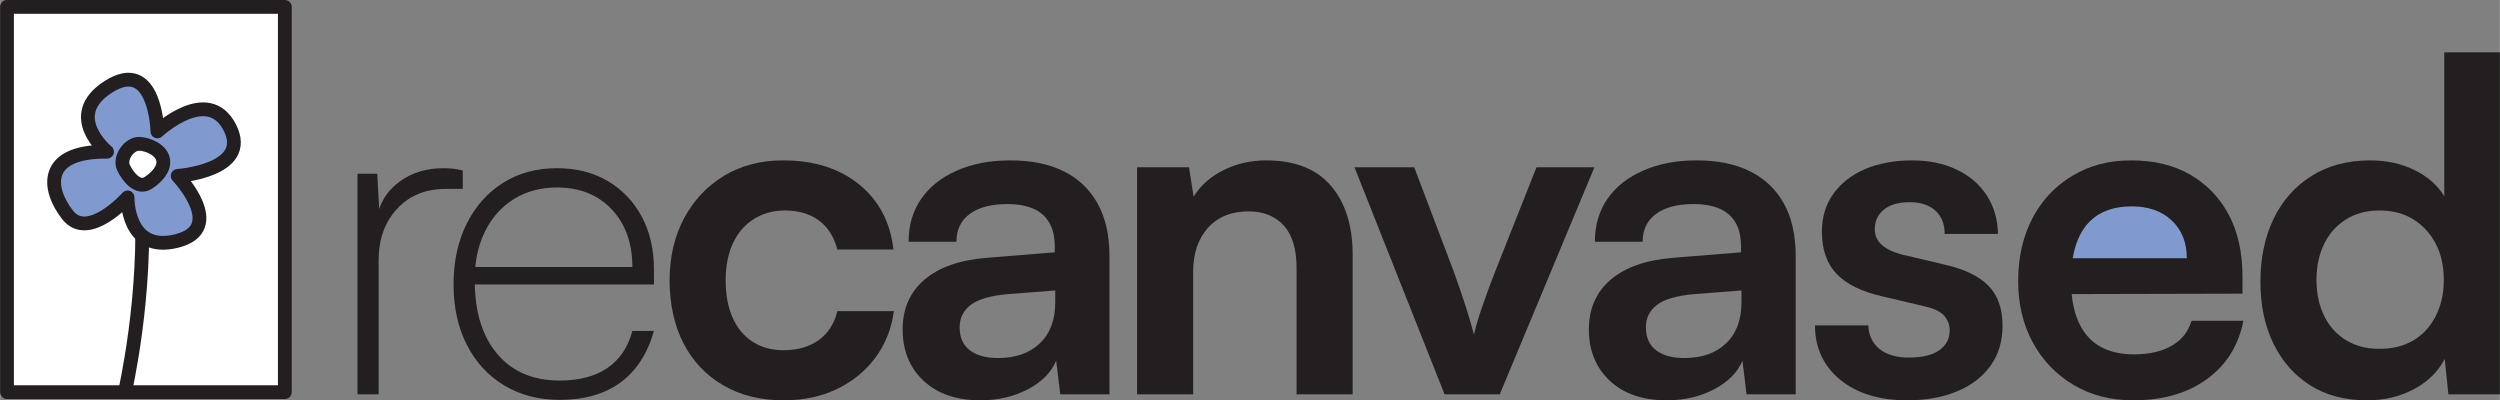 <?xml version="1.0" encoding="UTF-8"?>
<svg id="Layer_1" data-name="Layer 1" xmlns="http://www.w3.org/2000/svg" width="191.85mm" height="30.72mm" viewBox="0 0 543.84 87.09">
  <rect x="0" y="0" width="543.84" height="87.09" fill="#808080" stroke="none"/>
  <g id="Logo">
    <rect id="Frame" x="1.5" y="1.5" width="60.44" height="83.81" fill="#fff" stroke="#231f20" stroke-linejoin="round" stroke-width="3"/>
    <path id="Stem" d="M27.09,85.61s5.03-21.61,3.57-43.22" fill="none" stroke="#231f20" stroke-linejoin="round" stroke-width="3"/>
    <g id="Petals">
      <path id="Fill" d="M23.41,33.2s-9.55-7.83.28-14.12c10.28-6.57,10.69,9.7,10.69,9.7,0,0,10.96-10.24,15.75-.84,4.79,9.41-11.35,10.52-11.35,10.52,0,0,10.79,11.38-.18,14.15s-10.72-9.47-10.72-9.47c0,0-8.51,9.59-13.04,3.81-4.53-5.78-5.3-13.91,8.57-13.75Z" fill="#8099ce"/>
      <path id="Outline" d="M23.26,33.01s-9.55-7.83.28-14.12c10.28-6.57,10.69,9.7,10.69,9.7,0,0,10.96-10.24,15.75-.84,4.79,9.41-11.35,10.52-11.35,10.52,0,0,10.79,11.38-.18,14.15s-10.72-9.47-10.72-9.47c0,0-8.51,9.59-13.04,3.81-4.53-5.78-5.3-13.91,8.57-13.75Z" fill="none" stroke="#231f20" stroke-linejoin="round" stroke-width="3"/>
    </g>
    <path id="Centre" d="M35.45,34.67c.5,2.37-2.12,4.45-3.38,5.21-2.08,1.25-4.27-1.39-5.21-3.38-1.03-2.19,1.27-5.25,3.38-5.21,1.89.04,4.76,1.27,5.21,3.38Z" fill="#fff" stroke="#231f20" stroke-linejoin="round" stroke-width="3"/>
  </g>
  <g id="Text">
    <path id="e-fill" d="M472.49,47.99c2.17,2.07,3.25,4.8,3.25,8.2h-24.84c.25-1.51.63-2.87,1.14-4.1,1-2.4,2.49-4.2,4.45-5.4,1.97-1.2,4.39-1.8,7.25-1.8,3.67,0,6.59,1.03,8.75,3.1Z" fill="#8099ce"/>
    <g id="re">
      <path d="M98.5,36.69c-.63-.07-1.32-.1-2.05-.1-3.67,0-6.82.95-9.45,2.85-2.19,1.58-3.71,3.6-4.53,6.04l-.42-7.69h-4.3v48h4.6v-29.2c0-4.53,1.33-8.25,4-11.15,2.67-2.9,6.23-4.35,10.7-4.35h3.6v-4c-.8-.2-1.52-.33-2.15-.4Z" fill="#231f20"/>
      <path d="M142.25,58.69c0-4.4-.88-8.25-2.65-11.55-1.77-3.3-4.23-5.88-7.4-7.75-3.17-1.87-6.85-2.8-11.05-2.8-4.47,0-8.38,1.07-11.75,3.2-3.37,2.13-6,5.1-7.9,8.9-1.9,3.8-2.85,8.2-2.85,13.2s.97,9.38,2.9,13.15c1.93,3.77,4.63,6.7,8.1,8.8,3.47,2.1,7.5,3.15,12.1,3.15,5.4,0,9.82-1.27,13.25-3.8,3.43-2.53,5.85-6.27,7.25-11.2h-4.7c-.93,3.53-2.73,6.22-5.4,8.05s-6.13,2.75-10.4,2.75c-5.8,0-10.33-1.93-13.6-5.8-3.11-3.68-4.74-8.71-4.88-15.1h38.98v-3.2ZM103.38,58.09c.27-2.86.98-5.45,2.12-7.75,1.5-3.03,3.6-5.38,6.3-7.05s5.82-2.5,9.35-2.5c4.93,0,8.9,1.58,11.9,4.75s4.5,7.35,4.5,12.55h-34.17Z" fill="#231f20"/>
    </g>
    <g id="canvased">
      <path d="M476.74,69.79c-.66,2.33-2.08,4.13-4.25,5.4-2.16,1.27-4.91,1.9-8.25,1.9-4.53,0-7.95-1.37-10.25-4.1-1.83-2.18-2.94-5.18-3.31-9.01l37.16-.09v-3.7c0-5.2-.98-9.67-2.95-13.4-1.53-2.91-3.57-5.33-6.1-7.24-.71-.55-1.46-1.05-2.25-1.51-3.6-2.1-7.9-3.15-12.9-3.15s-9.06,1.12-12.8,3.35c-2.53,1.51-4.68,3.42-6.45,5.72-.83,1.09-1.59,2.26-2.25,3.53-2.06,3.93-3.1,8.47-3.1,13.6s1.07,9.55,3.2,13.45c2.14,3.9,5.09,6.97,8.85,9.2,3.77,2.23,8.09,3.35,12.95,3.35,6.47,0,11.82-1.53,16.05-4.6,4.24-3.07,6.89-7.3,7.95-12.7h-11.3ZM452.04,52.09c1-2.4,2.49-4.2,4.45-5.4,1.97-1.2,4.39-1.8,7.25-1.8,3.67,0,6.59,1.03,8.75,3.1,2.17,2.07,3.25,4.8,3.25,8.2h-24.84c.25-1.51.63-2.87,1.14-4.1Z" fill="#231f20"/>
      <path d="M182.15,67.69c-.67,2.73-2.02,4.83-4.05,6.3-2.04,1.47-4.59,2.2-7.65,2.2-2.6,0-4.85-.62-6.75-1.85-1.9-1.23-3.35-2.98-4.35-5.25-1-2.27-1.5-4.97-1.5-8.1s.53-5.83,1.6-8.1c1.06-2.27,2.58-4.02,4.55-5.25,1.97-1.23,4.21-1.85,6.75-1.85,2.93,0,5.38.72,7.35,2.15,1.96,1.43,3.32,3.55,4.05,6.35h12.2c-.67-5.93-3.15-10.65-7.45-14.15-4.3-3.5-9.82-5.25-16.55-5.25-4.87,0-9.15,1.12-12.85,3.35s-6.6,5.32-8.7,9.25-3.15,8.43-3.15,13.5,1.02,9.85,3.05,13.75c2.03,3.9,4.91,6.93,8.65,9.1,3.73,2.17,8.1,3.25,13.1,3.25,4.33,0,8.2-.82,11.6-2.45s6.18-3.9,8.35-6.8c2.16-2.9,3.52-6.28,4.05-10.15h-12.3Z" fill="#231f20"/>
      <path d="M238.75,44.24c-1.74-3.1-4.2-5.43-7.4-7s-7.04-2.35-11.5-2.35-8.29.73-11.65,2.2c-3.37,1.47-5.97,3.52-7.8,6.15-1.84,2.63-2.75,5.75-2.75,9.35h10.4c0-2.6.96-4.62,2.9-6.05,1.93-1.43,4.7-2.15,8.3-2.15,2.06,0,3.86.32,5.4.95,1.53.63,2.71,1.63,3.55,3,.83,1.37,1.25,3.18,1.25,5.45v1.1l-14.8,1.2c-5.87.47-10.39,2.05-13.55,4.75-3.17,2.7-4.75,6.32-4.75,10.85s1.51,8.32,4.55,11.15c3.03,2.83,7.15,4.25,12.35,4.25,3.86,0,7.31-.8,10.35-2.4,3.03-1.6,5.08-3.67,6.15-6.2l.9,7.3h10.7v-30c0-4.6-.87-8.45-2.6-11.55ZM229.55,65.79c0,3.8-1.12,6.77-3.35,8.9-2.24,2.13-5.25,3.2-9.05,3.2-2.67,0-4.74-.57-6.2-1.7-1.47-1.13-2.2-2.8-2.2-5,0-2,.8-3.62,2.4-4.85,1.6-1.23,4.3-2.02,8.1-2.35l10.3-.8v2.6Z" fill="#231f20"/>
      <path d="M289.5,40.39c-3.17-3.67-7.85-5.5-14.05-5.5-3.34,0-6.42.7-9.25,2.1-2.84,1.4-5.02,3.33-6.55,5.8l-1-6.4h-11.3v49.4h12.2v-26.6c0-4,1.06-7.2,3.2-9.6,2.13-2.4,5.1-3.6,8.9-3.6,3.2,0,5.73,1.02,7.6,3.05,1.86,2.03,2.8,5.12,2.8,9.25v27.5h12.2v-30.4c0-6.33-1.59-11.33-4.75-15Z" fill="#231f20"/>
      <path d="M334.25,36.39l-9,22.7c-1.07,2.73-2.02,5.32-2.85,7.75-.84,2.43-1.42,4.42-1.75,5.95-.34-1.33-.89-3.22-1.65-5.65-.77-2.43-1.69-5.12-2.75-8.05l-8.6-22.7h-13l19.6,49.4h12l20.6-49.4h-12.6Z" fill="#231f20"/>
      <path d="M388.05,44.24c-1.74-3.1-4.21-5.43-7.41-7-3.19-1.57-7.03-2.35-11.5-2.35s-8.28.73-11.64,2.2c-3.37,1.47-5.97,3.52-7.8,6.15-1.84,2.63-2.75,5.75-2.75,9.35h10.39c0-2.6.97-4.62,2.91-6.05,1.93-1.43,4.7-2.15,8.3-2.15,2.06,0,3.86.32,5.4.95,1.53.63,2.71,1.63,3.55,3,.83,1.37,1.25,3.18,1.25,5.45v1.1l-14.8,1.2c-5.87.47-10.39,2.05-13.56,4.75-3.16,2.7-4.75,6.32-4.75,10.85s1.52,8.32,4.56,11.15c3.03,2.83,7.14,4.25,12.35,4.25,3.86,0,7.31-.8,10.34-2.4,3.04-1.6,5.09-3.67,6.16-6.2l.9,7.3h10.69v-30c0-4.6-.86-8.45-2.59-11.55ZM378.84,65.79c0,3.8-1.11,6.77-3.34,8.9-2.24,2.13-5.25,3.2-9.05,3.2-2.67,0-4.74-.57-6.2-1.7-1.47-1.13-2.2-2.8-2.2-5,0-2,.79-3.62,2.4-4.85,1.6-1.23,4.3-2.02,8.1-2.35l10.29-.8v2.6Z" fill="#231f20"/>
      <path d="M432.5,62.09c-2.11-2.07-5.22-3.57-9.36-4.5l-8.89-2.1c-4.27-1-6.41-2.87-6.41-5.6,0-1.8.67-3.23,2-4.3,1.34-1.07,3.21-1.6,5.6-1.6s4.27.62,5.61,1.85c1.33,1.23,2,2.92,2,5.05h11.59c-.06-3.2-.88-6-2.45-8.4-1.56-2.4-3.75-4.27-6.55-5.6-2.8-1.33-6.03-2-9.7-2s-7.16.62-10.1,1.85c-2.93,1.23-5.25,3.02-6.95,5.35-1.7,2.33-2.55,5.1-2.55,8.3,0,3.93,1.09,7.02,3.25,9.25,2.17,2.23,5.49,3.85,9.96,4.85l8.89,2.1c2.2.47,3.7,1.17,4.5,2.1.81.93,1.2,2,1.2,3.2,0,1.8-.75,3.23-2.25,4.3s-3.71,1.6-6.64,1.6c-2.74,0-4.87-.63-6.41-1.9-1.53-1.27-2.33-2.97-2.4-5.1h-11.6c0,4.87,1.82,8.8,5.46,11.8,3.63,3,8.51,4.5,14.64,4.5,4.07,0,7.67-.65,10.81-1.95,3.13-1.3,5.56-3.17,7.3-5.6,1.73-2.43,2.59-5.32,2.59-8.65,0-3.8-1.05-6.73-3.14-8.8Z" fill="#231f20"/>
      <path d="M531.74,11.39v31.3c-1.53-2.47-3.73-4.38-6.6-5.75-2.86-1.37-6.03-2.05-9.5-2.05-4.93,0-9.2,1.13-12.8,3.4-3.6,2.27-6.35,5.38-8.25,9.35-1.9,3.97-2.85,8.52-2.85,13.65s.95,9.63,2.85,13.5,4.57,6.88,8,9.05c3.44,2.17,7.55,3.25,12.35,3.25,3.74,0,7.12-.8,10.15-2.4,3.04-1.6,5.29-3.8,6.75-6.6l.8,7.7h11.2V11.39h-12.1ZM529.89,68.74c-1.16,2.3-2.78,4.07-4.85,5.3-2.06,1.23-4.53,1.85-7.4,1.85s-5.23-.63-7.3-1.9c-2.06-1.27-3.65-3.03-4.75-5.3-1.1-2.27-1.65-4.87-1.65-7.8s.55-5.53,1.65-7.8c1.1-2.27,2.69-4.05,4.75-5.35,2.07-1.3,4.5-1.95,7.3-1.95s5.34.65,7.4,1.95c2.07,1.3,3.69,3.07,4.85,5.3,1.17,2.23,1.75,4.85,1.75,7.85s-.58,5.55-1.75,7.85Z" fill="#231f20"/>
    </g>
  </g>
</svg>